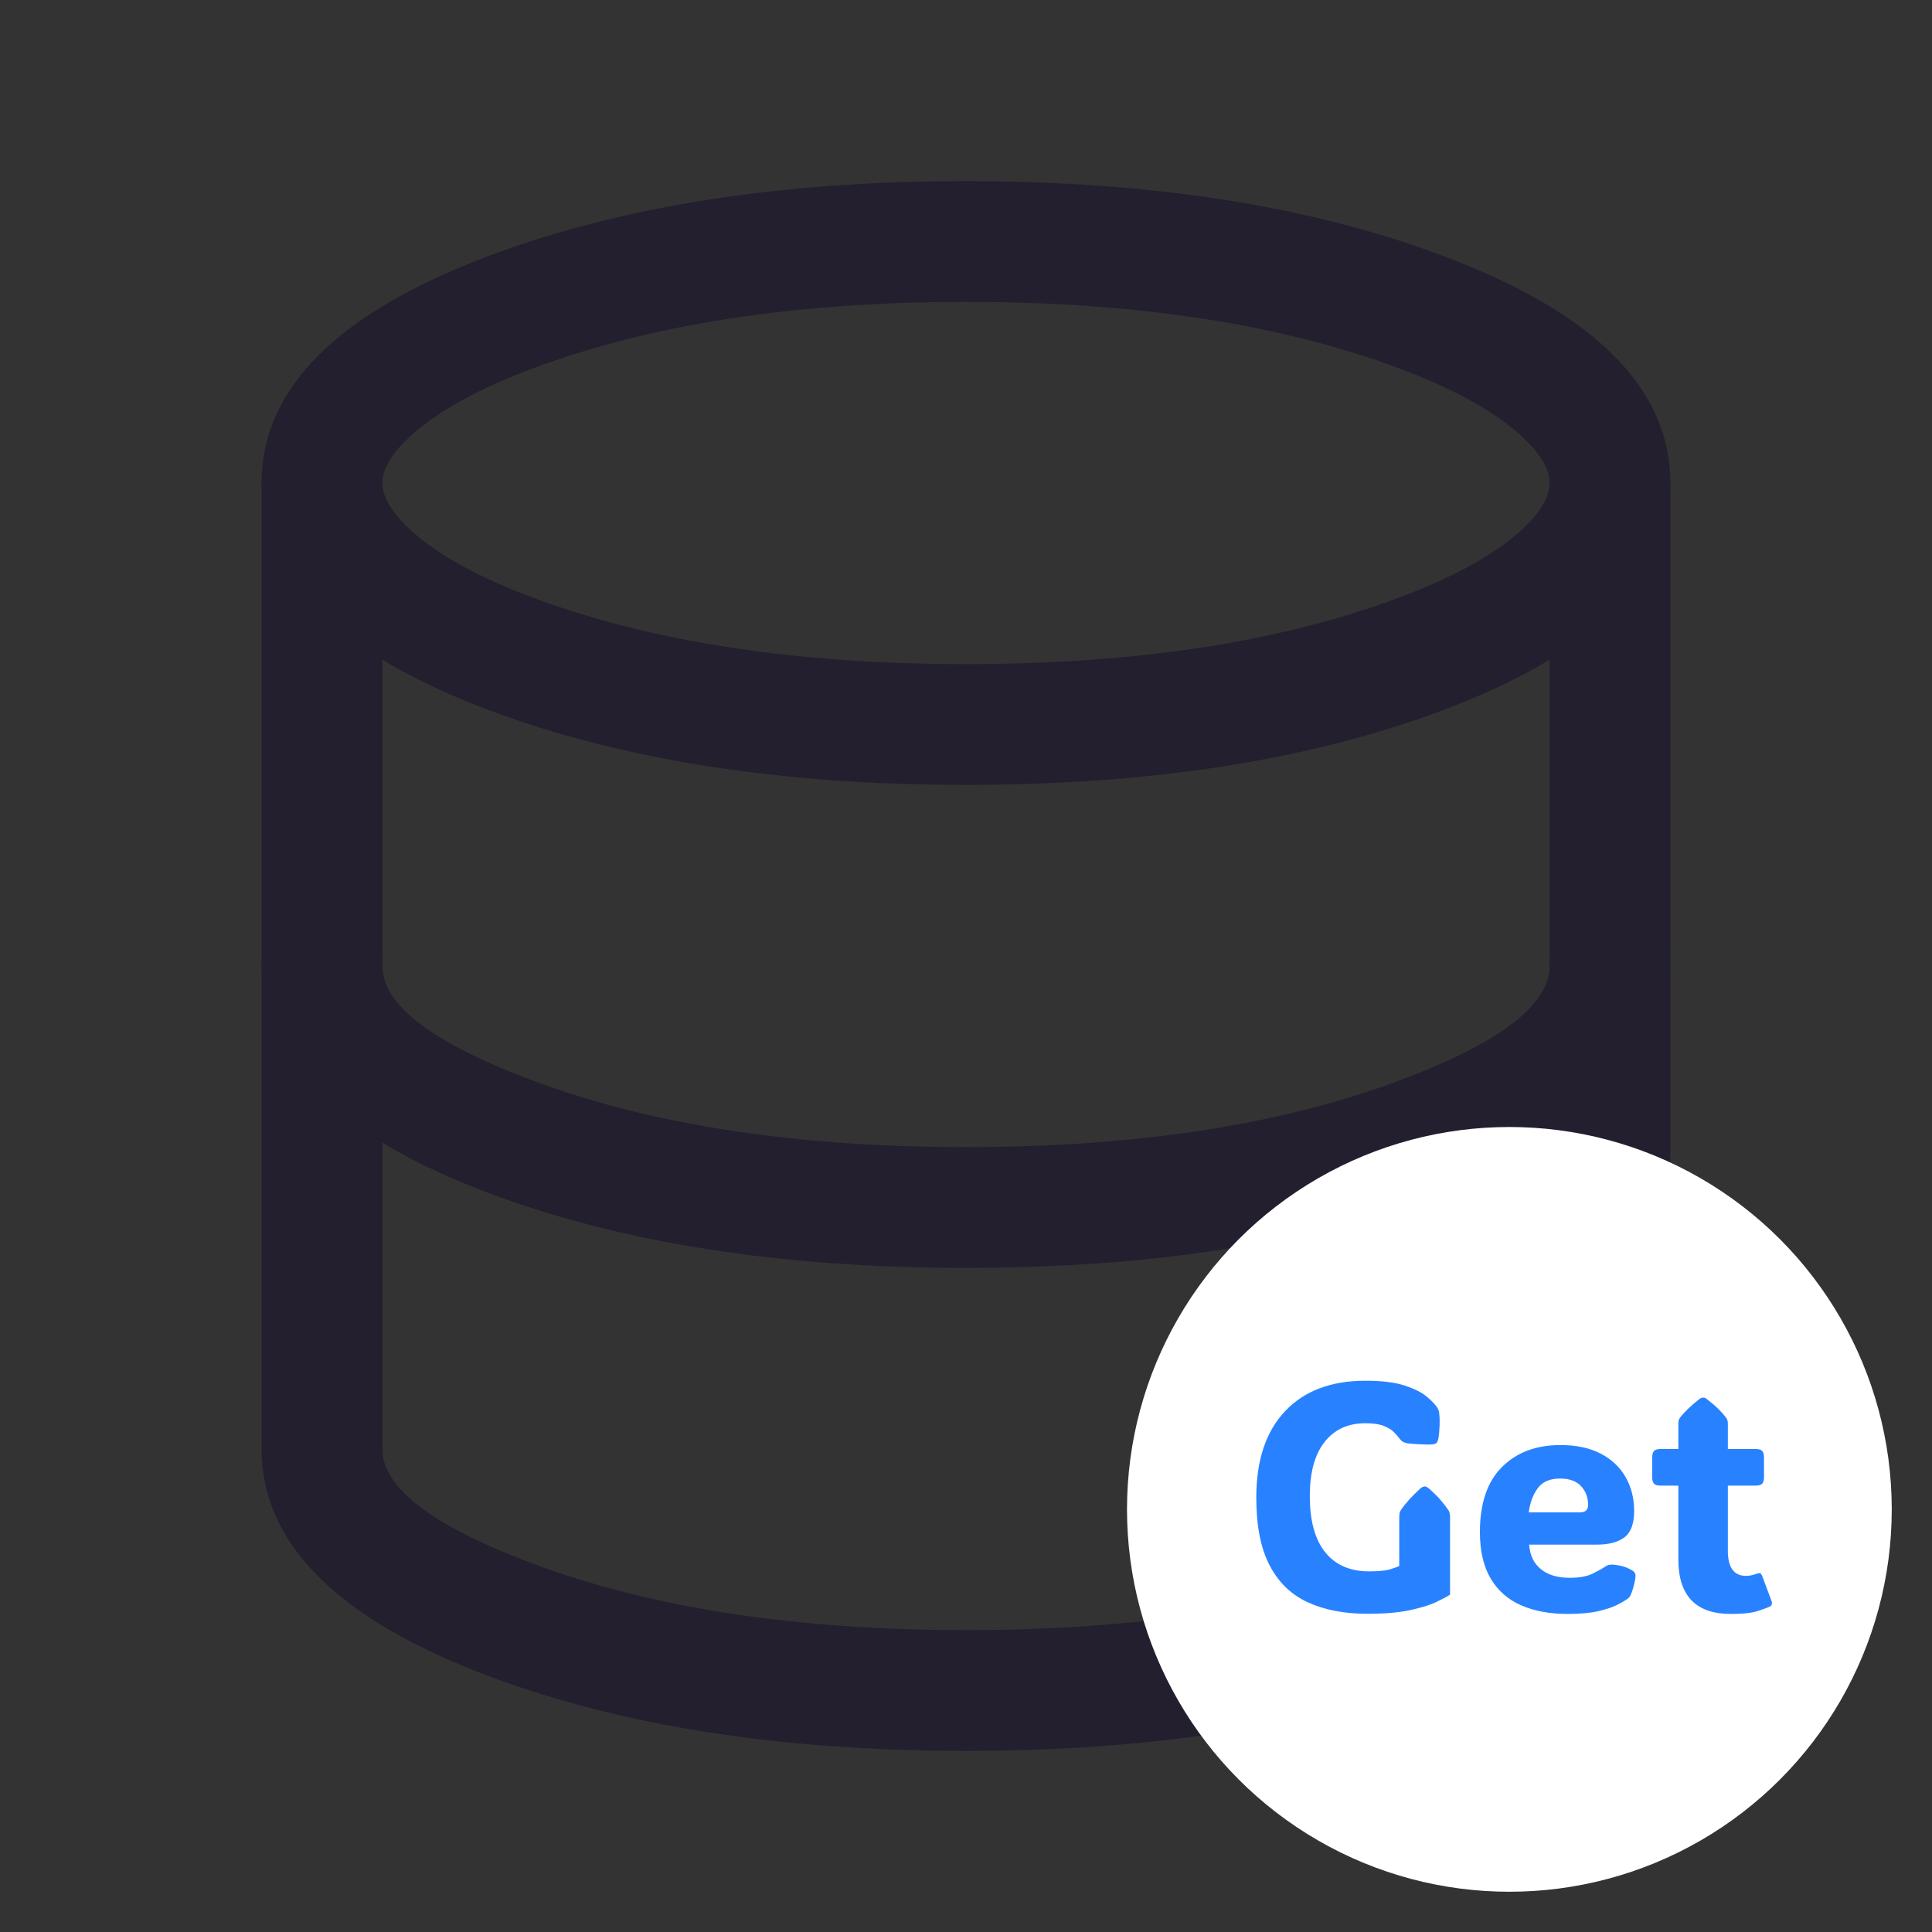 <svg xmlns="http://www.w3.org/2000/svg" xmlns:xlink="http://www.w3.org/1999/xlink" fill="none" version="1.1" width="24" height="24" viewBox="0 0 24 24"><rect x="0" y="0" width="24" height="24" fill="#333333" stroke="none"/><defs><clipPath id="master_svg0_72_05610"><rect x="0" y="0" width="24" height="24" rx="0"/></clipPath></defs><g clip-path="url(#master_svg0_72_05610)"><g><g></g><g><path d="M17.92,3.176Q15.45,2.25,12,2.25Q8.55,2.25,6.08,3.176Q3.25,4.238,3.25,6Q3.25,7.762,6.08,8.824Q8.55,9.75,12,9.75Q15.45,9.75,17.92,8.824Q20.75,7.762,20.75,6Q20.75,4.238,17.92,3.176ZM6.606,4.581Q8.822,3.75,12,3.75Q15.178,3.75,17.393,4.581Q18.371,4.947,18.874,5.393Q19.25,5.727,19.25,6Q19.25,6.273,18.874,6.607Q18.371,7.053,17.393,7.419Q15.178,8.25,12,8.25Q8.822,8.25,6.606,7.419Q5.629,7.053,5.126,6.607Q4.75,6.273,4.75,6Q4.75,5.727,5.126,5.393Q5.629,4.947,6.606,4.581Z" fill-rule="evenodd" fill="#231F2E" fill-opacity="1" style="mix-blend-mode:passthrough"/></g><g><path d="M3.25,6Q3.25,5.926,3.264,5.854Q3.279,5.781,3.307,5.713Q3.335,5.645,3.376,5.583Q3.417,5.522,3.47,5.47Q3.522,5.417,3.583,5.376Q3.645,5.335,3.713,5.307Q3.781,5.279,3.854,5.264Q3.926,5.25,4,5.25Q4.074,5.25,4.146,5.264Q4.219,5.279,4.287,5.307Q4.355,5.335,4.417,5.376Q4.478,5.417,4.53,5.47Q4.583,5.522,4.624,5.583Q4.665,5.645,4.693,5.713Q4.721,5.781,4.736,5.854Q4.75,5.926,4.75,6L4.75,12Q4.75,12.723,6.606,13.419Q8.822,14.25,12,14.25Q15.178,14.25,17.393,13.419Q19.25,12.723,19.25,12L19.25,6Q19.25,5.926,19.264,5.854Q19.279,5.781,19.307,5.713Q19.335,5.645,19.376,5.583Q19.417,5.522,19.47,5.47Q19.522,5.417,19.583,5.376Q19.645,5.335,19.713,5.307Q19.781,5.279,19.854,5.264Q19.926,5.25,20,5.25Q20.074,5.25,20.146,5.264Q20.219,5.279,20.287,5.307Q20.355,5.335,20.417,5.376Q20.478,5.417,20.53,5.47Q20.583,5.522,20.624,5.583Q20.665,5.645,20.693,5.713Q20.721,5.781,20.736,5.854Q20.75,5.926,20.75,6L20.75,12Q20.75,13.762,17.92,14.824Q15.45,15.75,12,15.75Q8.55,15.75,6.08,14.824Q3.25,13.762,3.25,12L3.25,6Z" fill-rule="evenodd" fill="#231F2E" fill-opacity="1" style="mix-blend-mode:passthrough"/></g><g><path d="M3.25,12Q3.25,11.926,3.264,11.854Q3.279,11.781,3.307,11.713Q3.335,11.645,3.376,11.583Q3.417,11.522,3.47,11.47Q3.522,11.417,3.583,11.376Q3.645,11.335,3.713,11.307Q3.781,11.279,3.854,11.264Q3.926,11.25,4,11.25Q4.074,11.25,4.146,11.264Q4.219,11.279,4.287,11.307Q4.355,11.335,4.417,11.376Q4.478,11.417,4.53,11.47Q4.583,11.522,4.624,11.583Q4.665,11.645,4.693,11.713Q4.721,11.781,4.736,11.854Q4.75,11.926,4.75,12L4.75,18Q4.75,18.723,6.606,19.419Q8.822,20.25,12,20.25Q15.178,20.25,17.393,19.419Q19.25,18.723,19.25,18L19.25,12Q19.25,11.926,19.264,11.854Q19.279,11.781,19.307,11.713Q19.335,11.645,19.376,11.583Q19.417,11.522,19.47,11.47Q19.522,11.417,19.583,11.376Q19.645,11.335,19.713,11.307Q19.781,11.279,19.854,11.264Q19.926,11.25,20,11.25Q20.074,11.25,20.146,11.264Q20.219,11.279,20.287,11.307Q20.355,11.335,20.417,11.376Q20.478,11.417,20.53,11.47Q20.583,11.522,20.624,11.583Q20.665,11.645,20.693,11.713Q20.721,11.781,20.736,11.854Q20.75,11.926,20.75,12L20.75,18Q20.75,19.762,17.92,20.824Q15.45,21.75,12,21.75Q8.55,21.75,6.08,20.824Q3.25,19.762,3.25,18L3.25,12Z" fill-rule="evenodd" fill="#231F2E" fill-opacity="1" style="mix-blend-mode:passthrough"/></g></g><g><g><g><ellipse cx="18.75" cy="18.75" rx="4.75" ry="4.75" fill="#FFFFFF" fill-opacity="1"/></g></g><g><path d="M18.013,19.809Q17.966,19.842,17.846,19.899Q17.726,19.957,17.515,20.002Q17.304,20.047,16.985,20.047Q16.558,20.047,16.248,19.905Q15.938,19.764,15.772,19.446Q15.606,19.129,15.606,18.605Q15.606,17.908,15.964,17.53Q16.321,17.152,16.96,17.152Q17.265,17.152,17.446,17.211Q17.628,17.27,17.722,17.348Q17.815,17.426,17.853,17.484Q17.866,17.506,17.872,17.522Q17.878,17.539,17.88,17.574Q17.886,17.621,17.883,17.711Q17.88,17.801,17.868,17.869Q17.86,17.912,17.843,17.926Q17.835,17.934,17.815,17.939Q17.796,17.945,17.757,17.945Q17.694,17.945,17.611,17.94Q17.528,17.936,17.489,17.93Q17.442,17.922,17.422,17.907Q17.401,17.893,17.378,17.861Q17.354,17.83,17.313,17.788Q17.272,17.746,17.189,17.713Q17.106,17.68,16.96,17.68Q16.638,17.68,16.454,17.913Q16.271,18.146,16.271,18.584Q16.271,19.043,16.461,19.281Q16.651,19.52,17.009,19.52Q17.188,19.52,17.273,19.493Q17.358,19.467,17.382,19.453L17.382,18.846Q17.382,18.789,17.401,18.76Q17.489,18.631,17.647,18.488Q17.677,18.465,17.698,18.465Q17.722,18.465,17.747,18.488Q17.833,18.562,17.892,18.63Q17.95,18.697,17.993,18.76Q18.013,18.791,18.013,18.846L18.013,19.809ZM19.472,20.049Q19.142,20.049,18.897,19.942Q18.653,19.836,18.519,19.611Q18.384,19.387,18.384,19.031Q18.384,18.498,18.657,18.225Q18.931,17.951,19.384,17.951Q19.679,17.951,19.883,18.057Q20.087,18.162,20.193,18.348Q20.3,18.533,20.3,18.771Q20.3,19.004,20.181,19.096Q20.062,19.188,19.833,19.188L18.995,19.188Q19.011,19.389,19.143,19.494Q19.274,19.6,19.501,19.6Q19.681,19.6,19.789,19.546Q19.897,19.492,19.94,19.461Q19.978,19.434,20.024,19.436Q20.062,19.436,20.131,19.45Q20.2,19.465,20.269,19.504Q20.317,19.529,20.317,19.574Q20.317,19.6,20.308,19.646Q20.302,19.674,20.288,19.726Q20.274,19.777,20.253,19.822Q20.241,19.844,20.216,19.863Q20.177,19.891,20.09,19.936Q20.003,19.98,19.853,20.015Q19.702,20.049,19.472,20.049ZM18.991,18.787L19.628,18.787Q19.728,18.787,19.728,18.695Q19.728,18.557,19.641,18.462Q19.554,18.367,19.38,18.367Q19.19,18.367,19.102,18.488Q19.013,18.609,18.991,18.787ZM21.501,20.049Q20.849,20.049,20.849,19.371L20.849,18.455L20.628,18.455Q20.569,18.455,20.547,18.431Q20.524,18.406,20.524,18.348L20.524,18.107Q20.524,18.049,20.547,18.024Q20.569,18,20.628,18L20.849,18L20.849,17.686Q20.849,17.639,20.868,17.613Q20.95,17.506,21.108,17.381Q21.136,17.361,21.157,17.361Q21.181,17.361,21.204,17.381Q21.288,17.445,21.346,17.502Q21.403,17.559,21.444,17.613Q21.464,17.639,21.464,17.686L21.464,18L21.81,18Q21.868,18,21.891,18.024Q21.913,18.049,21.913,18.107L21.913,18.348Q21.913,18.406,21.891,18.431Q21.868,18.455,21.81,18.455L21.464,18.455L21.464,19.264Q21.464,19.576,21.69,19.576Q21.726,19.576,21.755,19.569Q21.784,19.562,21.806,19.555Q21.847,19.539,21.863,19.543Q21.88,19.547,21.894,19.586L22.007,19.889Q22.024,19.938,21.983,19.959Q21.954,19.973,21.842,20.011Q21.729,20.049,21.501,20.049Z" fill="#2882FF" fill-opacity="1"/></g></g></g></svg>